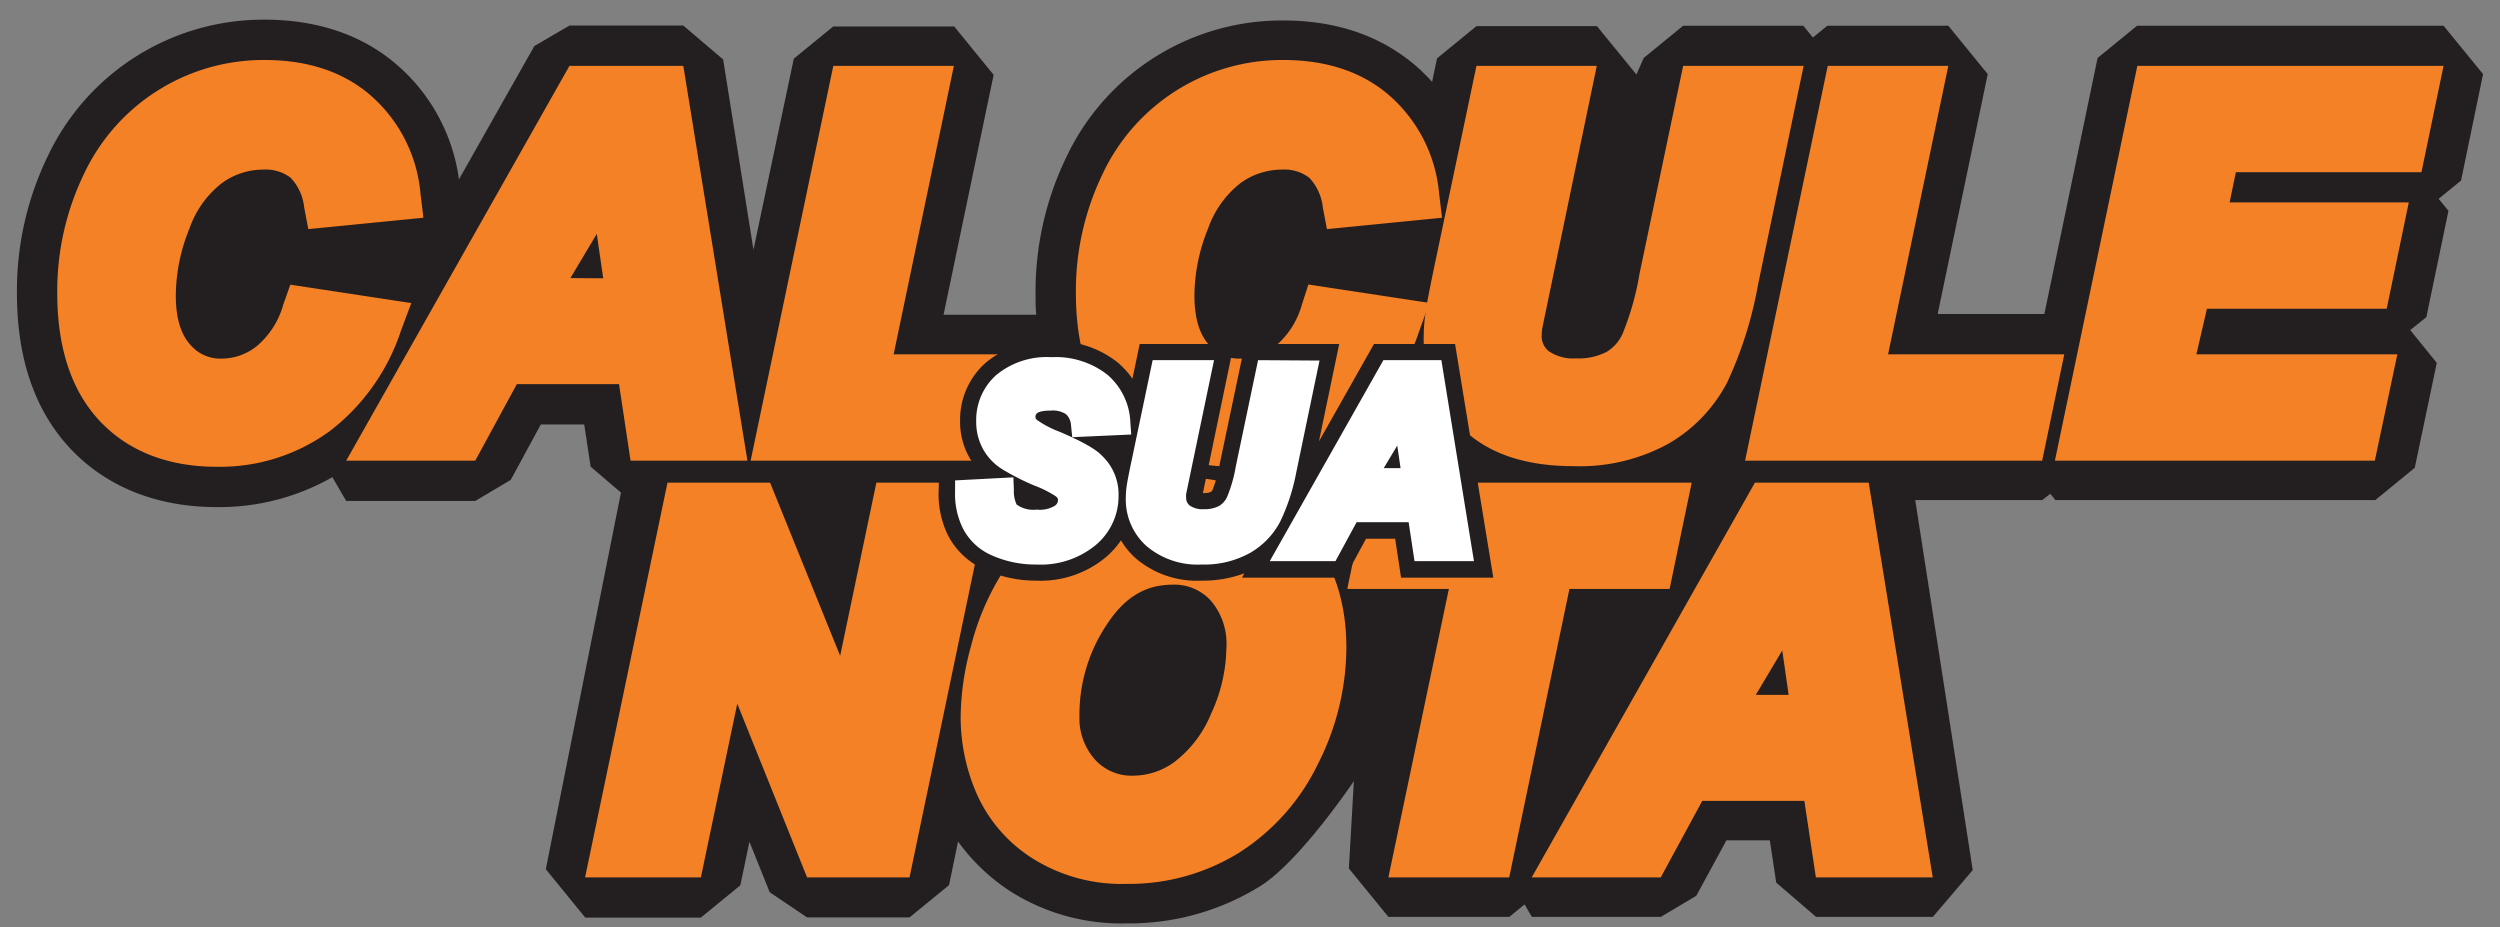 <svg id="Camada_1" data-name="Camada 1" xmlns="http://www.w3.org/2000/svg" viewBox="0 0 310 115"><rect x="0" y="0" width="310" height="115" fill="#808080" stroke="none"/><defs><style>.cls-1{fill:#231f20;}.cls-2{fill:#f58127;}.cls-3{fill:#fff;}</style></defs><path class="cls-1" d="M307.9,9.19l-4.9-6H265l-4.9,4L253.5,38.94H240.27l6.21-29.75-4.89-6h-15l-1.79,1.46-1.19-1.46H208.71l-4.89,4-.9,2.05-4.9-6H183.08l-4.89,4-.61,2.91a22,22,0,0,0-1.94-1.92c-4.36-3.78-9.91-5.69-16.52-5.69a29.55,29.55,0,0,0-26.92,17,38.18,38.18,0,0,0-3.79,16.92c0,.88,0,1.73.09,2.57H117l6.21-29.75-4.89-6h-15l-4.89,4-5,23.69L89.67,7.37l-4.94-4.2H70.61L66.26,5.71,56.91,22.24A22.82,22.82,0,0,0,49.33,8.13C45,4.35,39.42,2.44,32.81,2.44a29.55,29.55,0,0,0-26.92,17A38.18,38.18,0,0,0,2.1,36.37c0,8.08,2.22,14.55,6.6,19.23s10.63,7.28,18.16,7.28a28.3,28.3,0,0,0,14.35-3.71l1.72,2.95h16l4.4-2.61,3.73-6.88h5.38l.8,5.24L77,61.08l-9.32,46.7,4.89,6H86.91l4.89-4,1.13-5.4,2.51,6.25,4.64,3.13h12.7l4.9-4,1.12-5.41a24.39,24.39,0,0,0,6.34,6.08,25.66,25.66,0,0,0,14.53,4.07,30.84,30.84,0,0,0,16.63-4.64c4.9-3.07,11.58-13,11.58-13l-.62,10.83,4.9,6h15l1.89-1.54.9,1.54h16l4.39-2.61,3.74-6.88h5.38l.79,5.24,4.94,4.25h14.49l4.94-5.8-7.13-45.88h15.75l1-.78.63.78h39.67l4.89-4L302.16,45l-3.29-4.07,2-1.61,2.74-13.18-1.22-1.49,2.78-2.26Z"/><path class="cls-2" d="M35.14,37.73a10.43,10.43,0,0,1-3.25,5.15,7,7,0,0,1-4.44,1.59,4.9,4.9,0,0,1-3.92-1.8c-1.14-1.3-1.73-3.31-1.73-6a22.25,22.25,0,0,1,1.69-8.33,12.25,12.25,0,0,1,4-5.62,8.72,8.72,0,0,1,5.12-1.69,5.17,5.17,0,0,1,3.42,1,6.3,6.3,0,0,1,1.69,3.69l.51,2.69L52.5,27l-.36-3a18.27,18.27,0,0,0-6.09-12.09c-3.42-3-7.87-4.47-13.24-4.47a24.59,24.59,0,0,0-22.43,14.2A33.29,33.29,0,0,0,7.1,36.37c0,6.77,1.77,12.09,5.25,15.81s8.42,5.7,14.51,5.7a23.12,23.12,0,0,0,14-4.4A25.87,25.87,0,0,0,49.72,41L51,37.58l-15-2.28Z"/><path class="cls-2" d="M84.73,8.17H70.61L42.93,57.12h16l5.16-9.49H76.76l1.43,9.49H92.68Zm-14,26.31L74,29l.8,5.51Z"/><polygon class="cls-2" points="110.81 43.94 118.28 8.17 103.33 8.17 93.08 57.12 129.92 57.12 132.66 43.94 110.81 43.94"/><path class="cls-2" d="M161.45,37.73a10.43,10.43,0,0,1-3.25,5.15,7,7,0,0,1-4.44,1.59,4.9,4.9,0,0,1-3.92-1.8c-1.14-1.3-1.73-3.31-1.73-6a22.25,22.25,0,0,1,1.69-8.33,12.32,12.32,0,0,1,4-5.62,8.74,8.74,0,0,1,5.12-1.69,5.15,5.15,0,0,1,3.42,1,6.3,6.3,0,0,1,1.69,3.69l.51,2.69L178.81,27l-.36-3a18.27,18.27,0,0,0-6.09-12.09c-3.41-3-7.87-4.47-13.24-4.47a24.59,24.59,0,0,0-22.43,14.2,33.29,33.29,0,0,0-3.28,14.73c0,6.77,1.77,12.09,5.25,15.81s8.42,5.7,14.51,5.7a23.12,23.12,0,0,0,14-4.4A25.87,25.87,0,0,0,176,41l1.24-3.44-15-2.28Z"/><path class="cls-2" d="M208.71,8.17,203.29,34a34.54,34.54,0,0,1-2.08,7.36,5,5,0,0,1-2,2.28,7.6,7.6,0,0,1-3.77.8,5.43,5.43,0,0,1-3.41-.9,2.39,2.39,0,0,1-.86-2,6.78,6.78,0,0,1,.07-.84L198,8.17H183.08l-5.25,25c-.83,4-1,5.08-1.05,5.51a20.77,20.77,0,0,0-.24,3,15.2,15.2,0,0,0,5,11.65c3.21,3,7.76,4.47,13.52,4.47A22.84,22.84,0,0,0,206.92,55a18.83,18.83,0,0,0,7.25-7.58A49,49,0,0,0,218,35.28l5.65-27.11Z"/><polygon class="cls-2" points="234.12 43.94 241.59 8.17 226.64 8.17 216.39 57.12 253.23 57.12 255.97 43.94 234.12 43.94"/><polygon class="cls-2" points="300.26 21.35 303 8.17 265.03 8.17 254.81 57.12 294.48 57.12 297.27 43.94 272.35 43.94 273.66 38.28 295.95 38.28 298.69 25.1 276.47 25.1 277.25 21.35 300.26 21.35"/><polygon class="cls-2" points="108.67 59.85 104.18 81.32 95.49 59.85 82.77 59.85 72.55 108.8 86.91 108.8 91.42 87.25 100.08 108.8 112.78 108.8 123 59.85 108.67 59.85"/><path class="cls-2" d="M161.15,65c-3.84-3.88-8.89-5.84-15-5.84a25.82,25.82,0,0,0-12,2.75,25.19,25.19,0,0,0-8.76,7.46,32,32,0,0,0-5,10.81A33.8,33.8,0,0,0,119.12,89a23.87,23.87,0,0,0,1.93,9.29,18.23,18.23,0,0,0,6.87,8.08,20.71,20.71,0,0,0,11.75,3.23,25.9,25.9,0,0,0,14-3.88,26.92,26.92,0,0,0,9.76-11,32.12,32.12,0,0,0,3.52-14.5C166.93,74,165,68.83,161.15,65ZM145.76,94.38a8.65,8.65,0,0,1-5.12,1.8,6.12,6.12,0,0,1-4.87-2,7.7,7.7,0,0,1-1.92-5.4,20.1,20.1,0,0,1,3.55-11.57c2.16-3.21,4.71-4.71,8-4.71a6.1,6.1,0,0,1,4.76,2,8.2,8.2,0,0,1,1.91,5.89,19.86,19.86,0,0,1-1.89,8.1A14.33,14.33,0,0,1,145.76,94.38Z"/><polygon class="cls-2" points="169.81 59.85 167.06 73.03 179.66 73.03 172.16 108.8 187.14 108.8 194.61 73.03 207.03 73.03 209.77 59.85 169.81 59.85"/><path class="cls-2" d="M231.72,59.85H217.61L189.93,108.8h16l5.15-9.49h12.66l1.43,9.49h14.49Zm-14,26.31L221,80.65l.79,5.51Z"/><path class="cls-1" d="M180.43,42.66H170.37l-6.82,12.07,2.51-12.07H154.37l-3.1,14.76a16.48,16.48,0,0,1-.9,3.29c-.11.22-.19.27-.23.29a2.15,2.15,0,0,1-.92.14h-.06L153,42.66H141.32l-.9,4.3a10.41,10.41,0,0,0-1.81-2,12.31,12.31,0,0,0-8.25-2.65A11.69,11.69,0,0,0,122.2,45a9.46,9.46,0,0,0-3.15,7.18,9,9,0,0,0,1.13,4.51c.13.23.28.46.43.68l-4.13.22-.09,3.25a11.57,11.57,0,0,0,1.17,5.56,9.27,9.27,0,0,0,4.59,4.25A15.23,15.23,0,0,0,128.51,72a12.64,12.64,0,0,0,8.73-3A10.58,10.58,0,0,0,139,67a9.41,9.41,0,0,0,1.77,2.18A11.7,11.7,0,0,0,149,72a14.69,14.69,0,0,0,5.3-.91l-.3.54h12.77l2.62-4.83H173l.73,4.83h11.44Z"/><path class="cls-3" d="M156,44.66l-2.76,13.17a17.3,17.3,0,0,1-1.06,3.74,2.54,2.54,0,0,1-1,1.16,3.9,3.9,0,0,1-1.93.41,2.74,2.74,0,0,1-1.73-.46,1.21,1.21,0,0,1-.44-1,3.29,3.29,0,0,1,0-.42l3.46-16.6h-7.61l-2.67,12.73c-.42,2-.51,2.59-.54,2.8a10.83,10.83,0,0,0-.12,1.55,7.74,7.74,0,0,0,2.52,5.93A9.79,9.79,0,0,0,149,70a11.63,11.63,0,0,0,6.06-1.47,9.62,9.62,0,0,0,3.69-3.86,24.69,24.69,0,0,0,2-6.16l2.87-13.8Z"/><path class="cls-3" d="M178.73,44.66h-7.19L157.45,69.58h8.15l2.62-4.83h6.45l.73,4.83h7.37Zm-7.15,13.39,1.68-2.8.41,2.8Z"/><path class="cls-3" d="M131.44,53.56a12.52,12.52,0,0,1-2.86-1.49.43.43,0,0,1-.18-.38.53.53,0,0,1,.24-.48c.06-.05.43-.3,1.69-.3a3,3,0,0,1,1.87.46,2.08,2.08,0,0,1,.61,1.4l.15,1.44,7.31-.33-.11-1.57a8.16,8.16,0,0,0-2.85-5.85,10.4,10.4,0,0,0-6.95-2.17,9.82,9.82,0,0,0-6.82,2.21,7.45,7.45,0,0,0-2.49,5.71,7,7,0,0,0,.87,3.52,6.89,6.89,0,0,0,2.35,2.45,30.6,30.6,0,0,0,3.92,2,13.5,13.5,0,0,1,2.74,1.37c.24.2.26.33.26.47a.84.84,0,0,1-.42.71,3.59,3.59,0,0,1-2.23.46,3.52,3.52,0,0,1-2.48-.63,3.92,3.92,0,0,1-.34-1.83l-.06-1.54-7.23.38,0,1.41a9.57,9.57,0,0,0,1,4.6A7.28,7.28,0,0,0,123,68.87,13.2,13.2,0,0,0,128.51,70a10.69,10.69,0,0,0,7.39-2.44,7.89,7.89,0,0,0,2.8-6.08,6.59,6.59,0,0,0-2-4.92C136.18,56,135.06,55.11,131.44,53.56Z"/></svg>